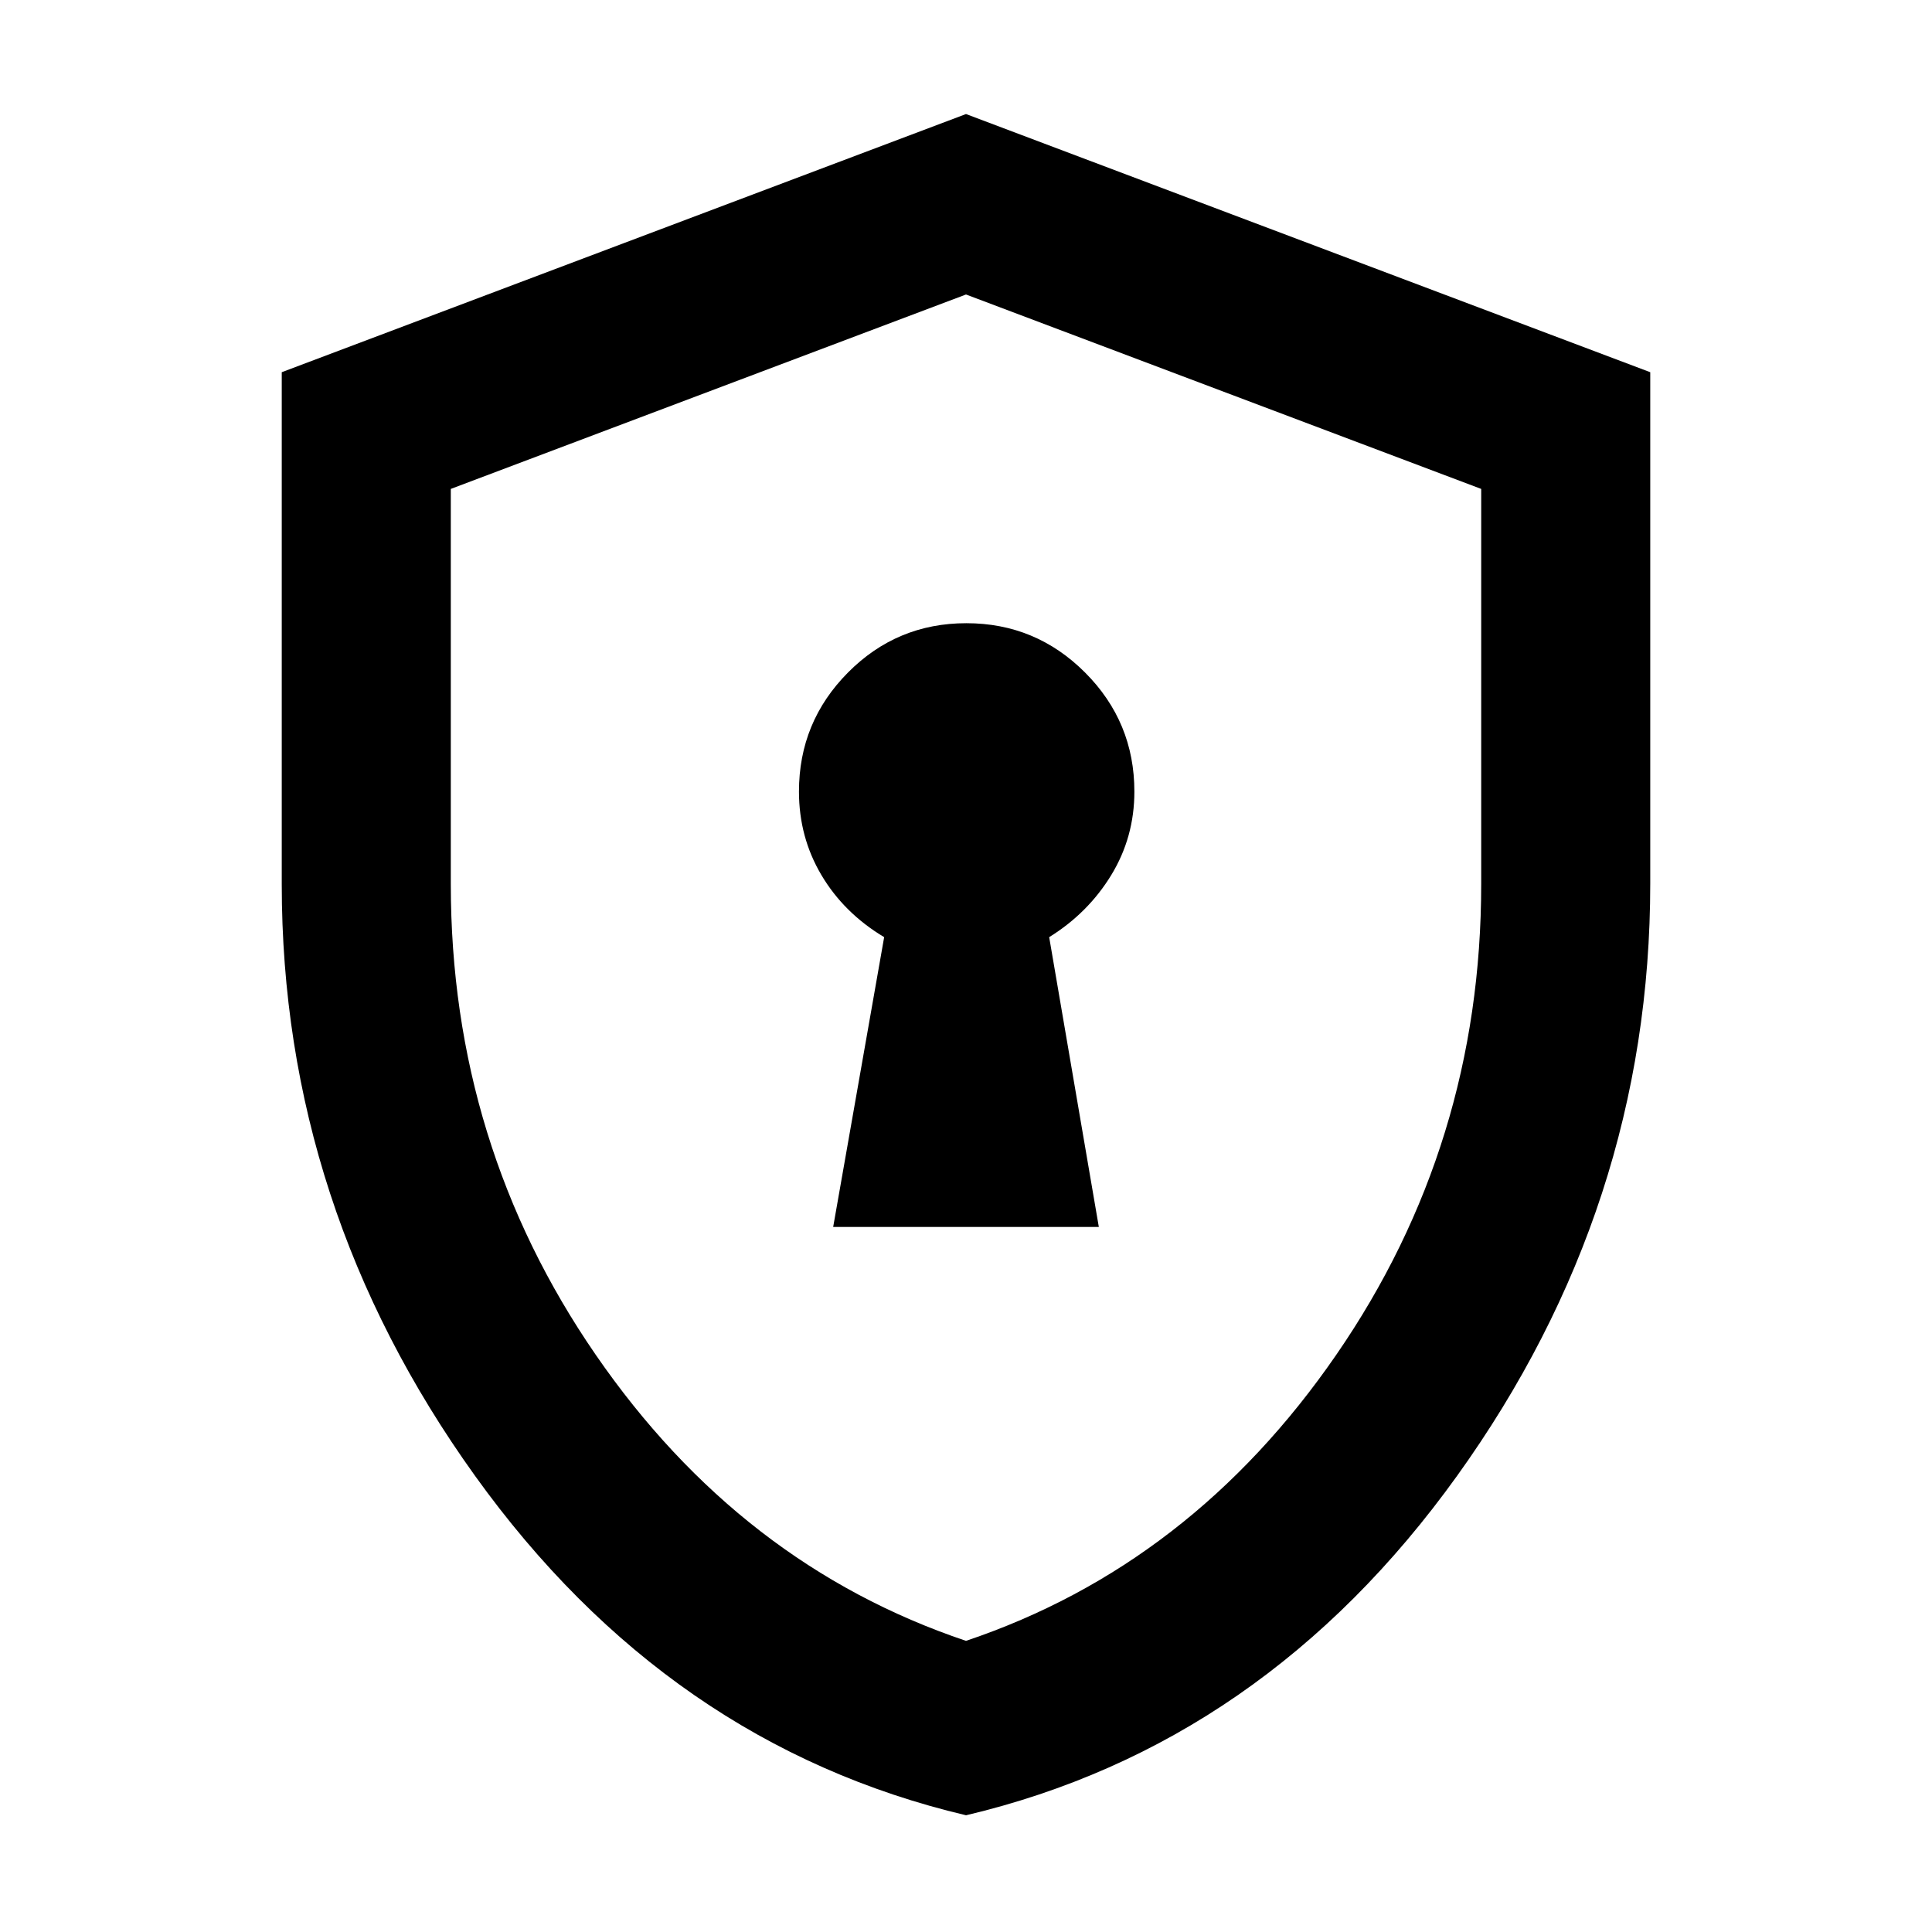 <svg xmlns="http://www.w3.org/2000/svg" height="40" viewBox="0 -960 960 960" width="40"><path d="M414-350.333h132l-24.667-144.001q19.333-12 30.833-30.833t11.5-41.5q0-34.596-24.48-59.131-24.481-24.535-59-24.535t-58.852 24.535Q397-601.263 397-566.667q0 22.667 11.167 41.5t31.167 30.833L414-350.333ZM480.022-58Q332-93 236-226.723T140-520.62v-254.434l340-128.279 340 128.279v253.999q0 160.721-95.978 294.388Q628.043-93 480.022-58ZM480-144.666q112-37.667 184-142.167t72-233.881v-196.345l-256-96.608-256 96.608v196.345q0 129.381 72 233.881t184 142.167Zm0-335.001Z"/></svg>